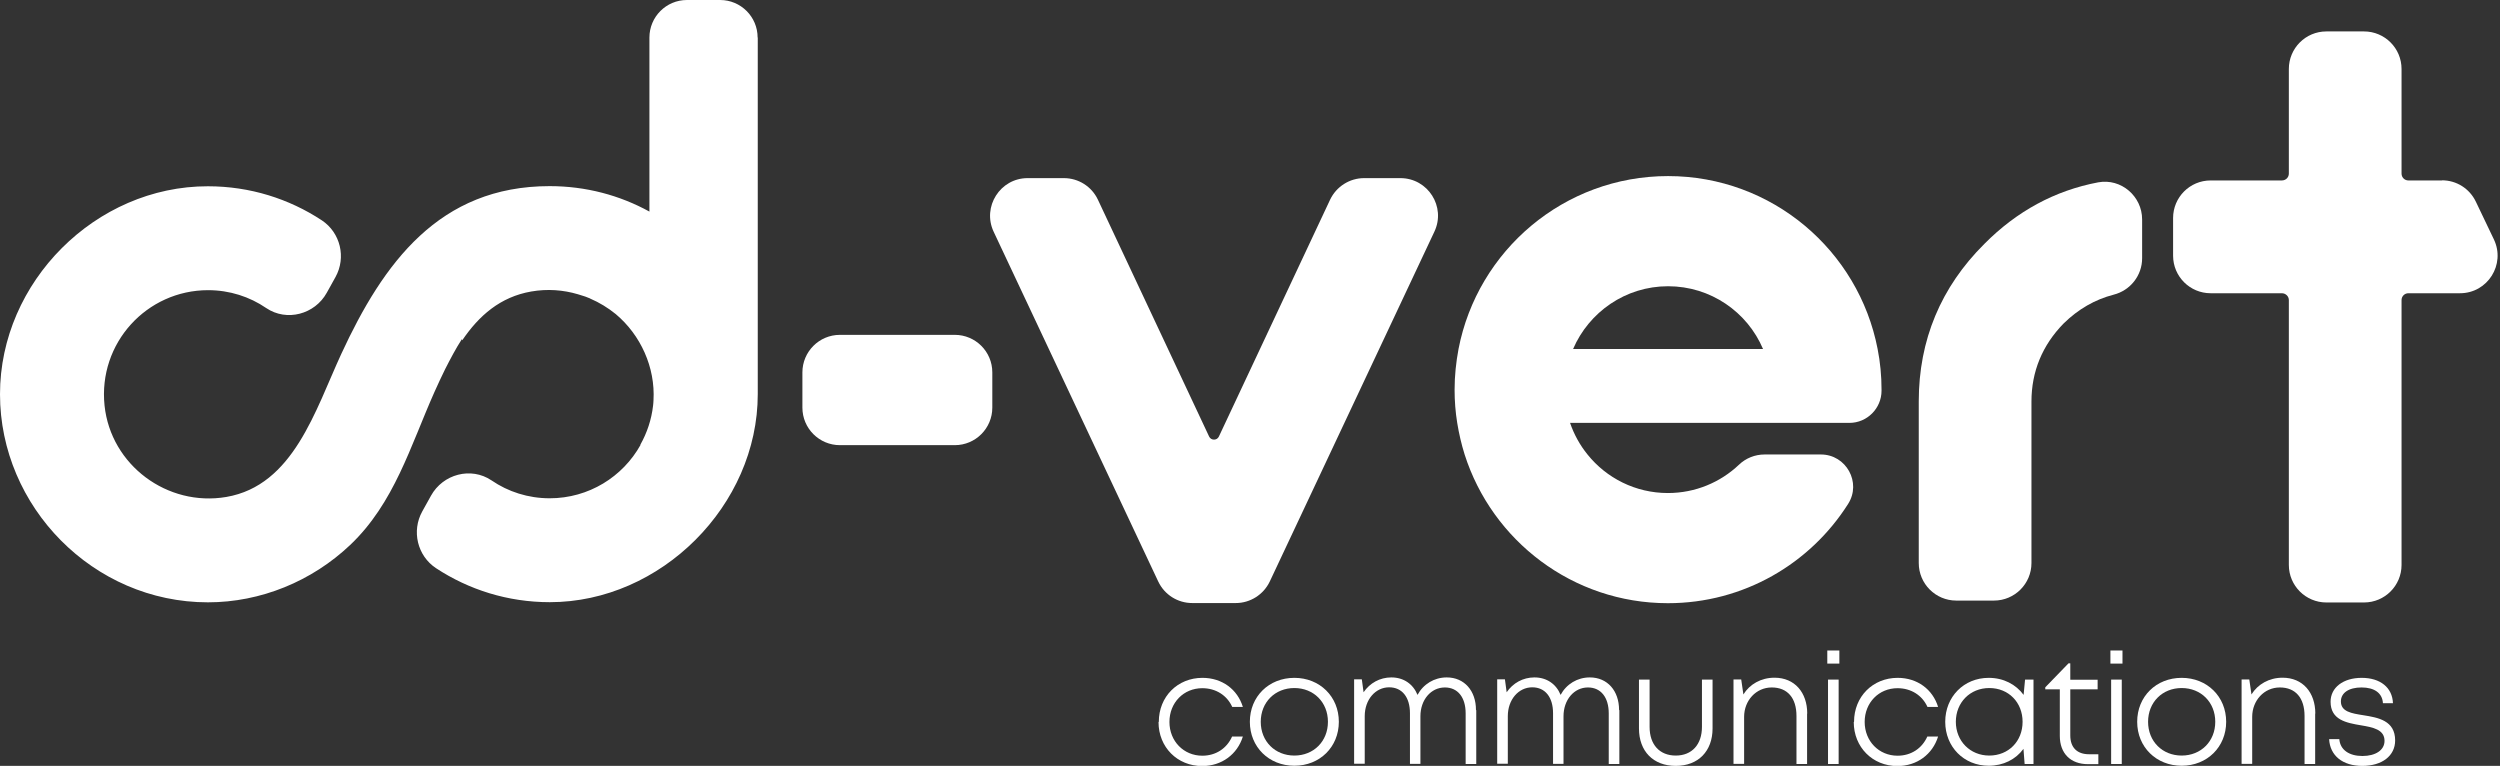 <svg width="173" height="53" viewBox="0 0 173 53" fill="none" xmlns="http://www.w3.org/2000/svg">
<rect x="0" y="0" width="173" height="53" fill="#333333" stroke="none"/>
<path d="M66.072 23.172H58.123C56.684 23.172 55.526 24.34 55.526 25.77V28.207C55.526 29.647 56.694 30.805 58.123 30.805H66.072C67.511 30.805 68.668 29.637 68.668 28.207V25.77C68.668 24.33 67.501 23.172 66.072 23.172Z" fill="white"/>
<path d="M92.044 13.816L84.346 30.211C84.215 30.493 83.803 30.493 83.672 30.211L75.974 13.816C75.541 12.9 74.626 12.326 73.619 12.326H71.114C69.212 12.326 67.954 14.31 68.759 16.032L80.15 40.241C80.583 41.157 81.498 41.731 82.505 41.731H85.513C86.52 41.731 87.435 41.147 87.868 40.241L99.259 16.032C100.074 14.31 98.816 12.326 96.904 12.326H94.399C93.392 12.326 92.477 12.91 92.044 13.816Z" fill="white"/>
<path d="M132.778 27.784V38.962C132.778 40.402 133.946 41.56 135.375 41.56H137.981C139.42 41.56 140.577 40.392 140.577 38.962V27.784C140.577 25.709 141.332 23.887 142.801 22.386C143.817 21.389 144.974 20.725 146.262 20.392C147.42 20.1 148.235 19.063 148.235 17.875V15.186C148.235 13.575 146.776 12.326 145.196 12.618C142.207 13.182 139.561 14.612 137.317 16.878C134.308 19.869 132.778 23.534 132.778 27.774" fill="white"/>
<path d="M168.984 12.487H166.66C166.398 12.487 166.187 12.276 166.187 12.014V4.773C166.187 3.333 165.02 2.175 163.591 2.175H160.984C159.545 2.175 158.388 3.343 158.388 4.773V12.014C158.388 12.276 158.177 12.487 157.905 12.487H152.974C151.535 12.487 150.378 13.655 150.378 15.085V17.694C150.378 19.134 151.545 20.292 152.974 20.292H157.905C158.167 20.292 158.388 20.503 158.388 20.765V39.093C158.388 40.533 159.555 41.691 160.984 41.691H163.591C165.03 41.691 166.187 40.523 166.187 39.093V20.765C166.187 20.503 166.398 20.292 166.66 20.292H170.232C172.144 20.292 173.402 18.298 172.577 16.566L171.329 13.957C170.896 13.051 169.991 12.477 168.984 12.477" fill="white"/>
<path d="M127.978 29.264C129.206 29.264 130.202 28.257 130.202 27.039V26.968C130.202 26.002 130.112 25.065 129.931 24.149C128.612 17.331 122.625 12.185 115.43 12.185C108.235 12.185 102.248 17.331 100.93 24.149C100.759 25.065 100.658 26.002 100.658 26.968C100.658 27.754 100.718 28.519 100.839 29.264C100.96 30.009 101.131 30.745 101.352 31.45C103.254 37.411 108.829 41.741 115.42 41.741C120.663 41.741 125.272 39.002 127.888 34.873C128.834 33.393 127.757 31.45 126.006 31.45H122.112C121.448 31.45 120.814 31.701 120.331 32.164C119.053 33.373 117.322 34.118 115.42 34.118C113.176 34.118 111.163 33.081 109.855 31.45C109.332 30.805 108.92 30.06 108.648 29.264H127.958H127.978ZM108.859 24.149C109.956 21.601 112.482 19.808 115.43 19.808C118.379 19.808 120.914 21.591 122.001 24.149H108.859Z" fill="white"/>
<path d="M52.427 2.598C52.427 1.158 51.26 0 49.831 0H47.537C46.098 0 44.94 1.168 44.94 2.598V14.642C42.888 13.514 40.543 12.88 38.037 12.88C30.39 12.88 26.526 18.197 23.617 24.491C21.816 28.388 20.307 33.594 15.658 34.39C11.582 35.085 7.668 32.185 7.235 28.066C6.782 23.736 10.163 20.08 14.4 20.08C15.889 20.08 17.278 20.533 18.425 21.319C19.844 22.276 21.786 21.752 22.611 20.261L23.215 19.174C23.97 17.814 23.557 16.102 22.269 15.246C20.005 13.756 17.298 12.89 14.39 12.89C6.621 12.88 0 19.506 0 27.28C0 35.055 6.44 41.681 14.39 41.681C18.043 41.681 21.585 40.221 24.231 37.713C27.28 34.823 28.397 30.875 30.058 27.14C30.299 26.596 30.551 26.062 30.812 25.528C31.184 24.803 31.547 24.108 31.959 23.474C31.969 23.494 31.99 23.524 31.99 23.544C33.137 21.853 34.616 20.543 36.769 20.171C37.876 19.98 38.973 20.06 39.989 20.362C40.16 20.413 40.332 20.463 40.503 20.523C40.583 20.553 40.654 20.584 40.734 20.614C40.774 20.624 40.815 20.644 40.845 20.664C41.479 20.936 42.072 21.299 42.606 21.732C44.337 23.182 45.353 25.427 45.222 27.703C45.222 27.824 45.202 27.955 45.192 28.076C45.081 29.033 44.779 29.949 44.306 30.785C44.306 30.785 44.316 30.785 44.327 30.785C43.099 32.99 40.744 34.481 38.037 34.481C36.548 34.481 35.159 34.028 34.012 33.242C32.593 32.285 30.651 32.809 29.826 34.3L29.222 35.387C28.468 36.746 28.88 38.459 30.168 39.315C32.432 40.805 35.139 41.671 38.047 41.671C45.725 41.671 52.437 34.984 52.437 27.27V2.598H52.427Z" fill="white"/>
<path d="M80.19 49.949C80.19 48.206 81.488 46.907 83.209 46.907C84.568 46.907 85.634 47.703 86.007 48.922H85.272C84.91 48.116 84.135 47.623 83.199 47.623C81.901 47.623 80.925 48.63 80.925 49.959C80.925 51.288 81.911 52.295 83.199 52.295C84.125 52.295 84.89 51.802 85.262 50.966H86.007C85.624 52.204 84.537 53.01 83.189 53.01C81.468 53.01 80.17 51.701 80.17 49.969" fill="white"/>
<path d="M86.49 49.949C86.49 48.197 87.808 46.907 89.569 46.907C91.33 46.907 92.648 48.206 92.648 49.949C92.648 51.691 91.33 52.99 89.569 52.99C87.808 52.99 86.49 51.691 86.49 49.949ZM91.893 49.949C91.893 48.599 90.907 47.612 89.569 47.612C88.23 47.612 87.244 48.599 87.244 49.949C87.244 51.298 88.23 52.285 89.569 52.285C90.907 52.285 91.893 51.298 91.893 49.949Z" fill="white"/>
<path d="M102.157 49.153V52.869H101.423V49.365C101.423 48.257 100.879 47.572 99.984 47.572C99.028 47.572 98.293 48.418 98.293 49.566V52.859H97.569V49.355C97.569 48.247 97.025 47.562 96.13 47.562C95.184 47.562 94.439 48.408 94.439 49.556V52.849H93.705V47.008H94.238L94.359 47.904C94.791 47.27 95.486 46.877 96.281 46.877C97.136 46.877 97.79 47.34 98.092 48.086C98.495 47.34 99.249 46.877 100.115 46.877C101.332 46.877 102.137 47.804 102.137 49.123" fill="white"/>
<path d="M112.059 49.153V52.869H111.325V49.365C111.325 48.257 110.781 47.572 109.886 47.572C108.93 47.572 108.195 48.418 108.195 49.566V52.859H107.471V49.355C107.471 48.247 106.927 47.562 106.032 47.562C105.086 47.562 104.341 48.408 104.341 49.556V52.849H103.606V47.008H104.14L104.261 47.904C104.693 47.27 105.388 46.877 106.183 46.877C107.038 46.877 107.692 47.34 107.994 48.086C108.396 47.34 109.151 46.877 110.016 46.877C111.234 46.877 112.039 47.804 112.039 49.123" fill="white"/>
<path d="M113.417 50.412V47.028H114.152V50.301C114.152 51.53 114.846 52.285 115.963 52.285C117.08 52.285 117.775 51.52 117.775 50.301V47.028H118.509V50.412C118.509 51.973 117.523 53 115.963 53C114.404 53 113.417 51.983 113.417 50.412Z" fill="white"/>
<path d="M125.05 49.385V52.869H124.316V49.546C124.316 48.297 123.692 47.572 122.605 47.572C121.518 47.572 120.693 48.478 120.693 49.606V52.859H119.958V47.018H120.492L120.643 48.056C121.075 47.351 121.86 46.897 122.796 46.897C124.195 46.897 125.06 47.925 125.06 49.375" fill="white"/>
<path d="M127.284 45.014V45.921H126.449V45.014H127.284ZM127.234 47.028V52.869H126.499V47.028H127.234Z" fill="white"/>
<path d="M128.3 49.949C128.3 48.206 129.598 46.907 131.319 46.907C132.678 46.907 133.744 47.703 134.117 48.922H133.382C133.02 48.116 132.245 47.623 131.309 47.623C130.011 47.623 129.035 48.63 129.035 49.959C129.035 51.288 130.021 52.295 131.309 52.295C132.235 52.295 133 51.802 133.372 50.966H134.117C133.734 52.204 132.648 53.01 131.299 53.01C129.578 53.01 128.28 51.701 128.28 49.969" fill="white"/>
<path d="M140.718 47.028V52.869H140.104L140.024 51.822C139.49 52.547 138.635 52.99 137.619 52.99C135.898 52.99 134.61 51.681 134.61 49.949C134.61 48.217 135.898 46.907 137.619 46.907C138.645 46.907 139.5 47.361 140.034 48.086L140.134 47.028H140.728H140.718ZM139.963 49.949C139.963 48.609 138.997 47.612 137.659 47.612C136.321 47.612 135.344 48.619 135.344 49.949C135.344 51.278 136.331 52.285 137.659 52.285C138.987 52.285 139.963 51.298 139.963 49.949Z" fill="white"/>
<path d="M145.206 52.194V52.879H144.481C143.284 52.879 142.539 52.134 142.539 50.925V47.703H141.533V47.562L143.143 45.901H143.264V47.038H145.156V47.703H143.264V50.895C143.264 51.721 143.727 52.194 144.562 52.194H145.196H145.206Z" fill="white"/>
<path d="M146.876 45.014V45.921H146.041V45.014H146.876ZM146.826 47.028V52.869H146.091V47.028H146.826Z" fill="white"/>
<path d="M147.893 49.949C147.893 48.197 149.211 46.907 150.972 46.907C152.733 46.907 154.051 48.206 154.051 49.949C154.051 51.691 152.733 52.99 150.972 52.99C149.211 52.99 147.893 51.691 147.893 49.949ZM153.296 49.949C153.296 48.599 152.31 47.612 150.972 47.612C149.633 47.612 148.647 48.599 148.647 49.949C148.647 51.298 149.633 52.285 150.972 52.285C152.31 52.285 153.296 51.298 153.296 49.949Z" fill="white"/>
<path d="M160.209 49.385V52.869H159.475V49.546C159.475 48.297 158.851 47.572 157.764 47.572C156.677 47.572 155.852 48.478 155.852 49.606V52.859H155.118V47.018H155.651L155.802 48.056C156.235 47.351 157.02 46.897 157.955 46.897C159.354 46.897 160.22 47.925 160.22 49.375" fill="white"/>
<path d="M161.155 51.147H161.88C161.94 51.902 162.574 52.315 163.48 52.315C164.385 52.315 165.009 51.912 165.009 51.268C165.009 50.482 164.214 50.331 163.369 50.19C162.363 50.019 161.276 49.818 161.276 48.559C161.276 47.582 162.141 46.907 163.429 46.907C164.718 46.907 165.553 47.582 165.593 48.66H164.899C164.858 47.965 164.315 47.572 163.419 47.572C162.524 47.572 161.99 47.955 161.99 48.539C161.99 49.244 162.715 49.365 163.55 49.495C164.567 49.657 165.744 49.858 165.744 51.238C165.744 52.305 164.838 53 163.47 53C162.101 53 161.236 52.285 161.175 51.147" fill="white"/>
</svg>
